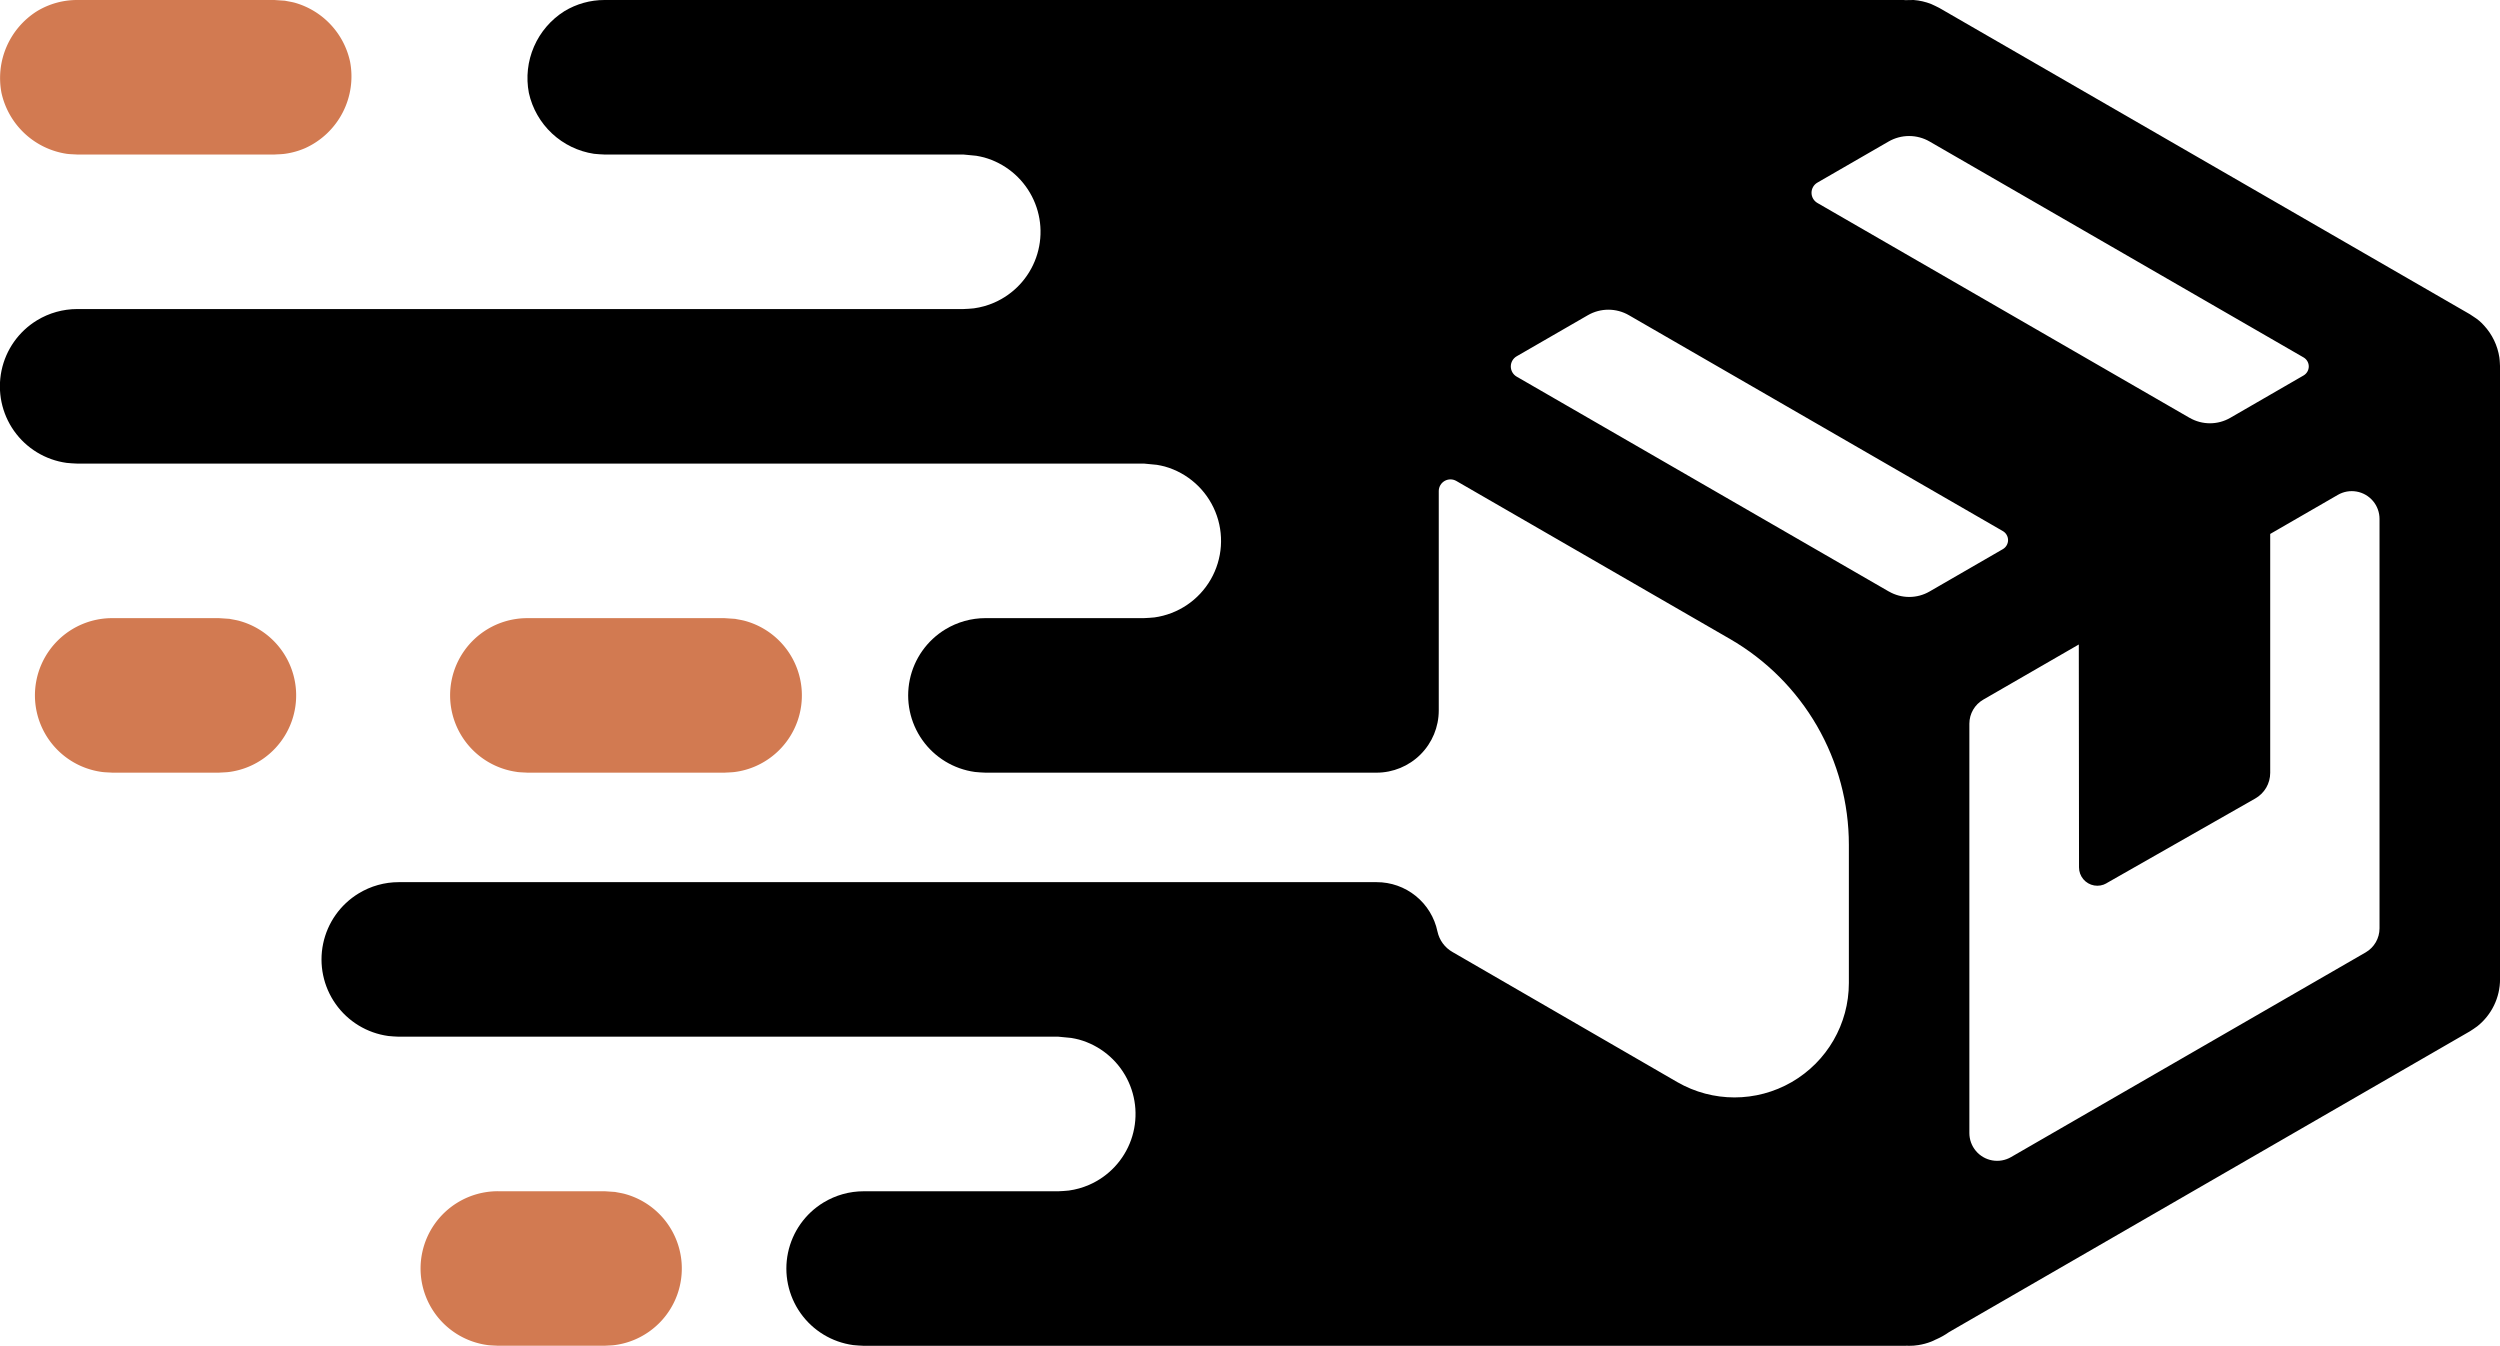 <svg xmlns="http://www.w3.org/2000/svg" xmlns:xlink="http://www.w3.org/1999/xlink" width="201.18" height="108.297" viewBox="0 0 201.18 108.297">
  <defs>
    <clipPath id="clip-path">
      <rect id="Rectangle_2328" data-name="Rectangle 2328" width="201.179" height="108.297" fill="none"/>
    </clipPath>
    <clipPath id="clip-path-2">
      <path id="Path_717" data-name="Path 717" d="M169.51,71.077l11.978-6.822a2.369,2.369,0,0,0,1.2-2.059V42.967l5.446-3.145a2.234,2.234,0,0,1,3.351,1.935v32.95a2.236,2.236,0,0,1-1.117,1.935L161.83,93.115a2.234,2.234,0,0,1-3.351-1.935V58.231A2.235,2.235,0,0,1,159.6,56.3l7.686-4.437c.005,5.715.011,13.858.017,17.938a1.475,1.475,0,0,0,2.212,1.279M152,47.6l-29.95-17.291a.946.946,0,0,1,0-1.638l5.73-3.307a3.3,3.3,0,0,1,3.3,0l30.093,17.374a.839.839,0,0,1,0,1.453l-5.9,3.409a3.266,3.266,0,0,1-3.267,0M176.2,33.625l-29.95-17.292a.945.945,0,0,1,0-1.638l5.729-3.307a3.3,3.3,0,0,1,3.3,0l30.093,17.374a.839.839,0,0,1,0,1.453l-5.9,3.41a3.266,3.266,0,0,1-3.267,0M153.993,0c-.218,0-.437,0-.654.011L153.175,0H48.648a6.217,6.217,0,0,0-3.23.9A6.359,6.359,0,0,0,42.56,7.483,6.34,6.34,0,0,0,47.8,12.377c.28.038.564.038.847.058H77.527l1.035.1c.213.04.426.077.634.135A6.217,6.217,0,0,1,80,24.356a6.2,6.2,0,0,1-1.631.457c-.28.038-.564.038-.847.057H6.209a6.231,6.231,0,0,0-3.23.906A6.218,6.218,0,0,0,5.362,37.249c.28.038.564.038.847.057H92.061c.286.028.75.071,1.036.1.212.039.425.076.633.134A6.219,6.219,0,0,1,92.9,49.685c-.28.037-.564.037-.845.057H79.3a6.231,6.231,0,0,0-3.23.906A6.218,6.218,0,0,0,78.45,62.121c.281.038.565.038.848.057h31.475a5.006,5.006,0,0,0,5.007-5.005V39.518a.941.941,0,0,1,1.411-.815l22.03,12.72a19.121,19.121,0,0,1,9.561,16.559V79.108a9.205,9.205,0,0,1-13.807,7.971L116.89,76.613a2.5,2.5,0,0,1-1.214-1.651,4.991,4.991,0,0,0-4.9-3.973H32.09a6.2,6.2,0,0,0-3.23.906,6.218,6.218,0,0,0,2.384,11.473c.28.038.564.038.847.057H85.171l1.036.1c.212.039.424.076.633.134a6.218,6.218,0,0,1,.8,11.69,6.237,6.237,0,0,1-1.631.457c-.28.038-.564.038-.847.058H69.5a6.192,6.192,0,0,0-1.677.23,6.264,6.264,0,0,0-1.553.674,6.217,6.217,0,0,0,2.384,11.473c.28.038.564.038.847.058h83.821l.1-.005c.075,0,.148.005.223.005.115,0,.232,0,.349-.012s.255-.025.382-.046a4.848,4.848,0,0,0,1.027-.276c.12-.047.236-.1.351-.162.016-.007.032-.012.048-.019a5.93,5.93,0,0,0,1.049-.592l41.906-24.2c.2-.136.41-.257.6-.408a4.851,4.851,0,0,0,1.827-3.792V29.489c0-.037-.005-.075-.008-.112s0-.1-.007-.153c-.008-.154-.017-.307-.039-.459a4.876,4.876,0,0,0-1.24-2.576,3.714,3.714,0,0,0-.82-.693c-.072-.05-.145-.1-.22-.146l-.091-.061L156.055.636c-.219-.1-.428-.226-.654-.314A4.837,4.837,0,0,0,153.993,0Z" transform="translate(0)"/>
    </clipPath>
  </defs>
  <g id="Group_37437" data-name="Group 37437" transform="translate(0)">
    <g id="Group_37434" data-name="Group 37434" transform="translate(0)">
      <g id="Group_37433" data-name="Group 37433" clip-path="url(#clip-path)">
        <path id="Path_713" data-name="Path 713" d="M40.286,60.327c.28.038.564.038.847.058H57.005c.282-.02.566-.02.847-.058a6.184,6.184,0,0,0,1.631-.456,6.218,6.218,0,0,0-.8-11.69c-.272-.077-.554-.115-.831-.173l-.847-.057H41.133a6.217,6.217,0,0,0-3.23.9,6.218,6.218,0,0,0,2.384,11.473" transform="translate(1.306 1.793)" fill="#d27a51"/>
        <path id="Path_714" data-name="Path 714" d="M5.362,12.377c.28.038.564.038.847.058H22.081c.282-.02.566-.02.847-.058a6.225,6.225,0,0,0,1.631-.457,6.336,6.336,0,0,0,3.61-6.967A6.315,6.315,0,0,0,23.759.23C23.487.154,23.2.115,22.928.057L22.081,0H6.209A6.231,6.231,0,0,0,2.978.9,6.359,6.359,0,0,0,.121,7.483a6.342,6.342,0,0,0,5.241,4.894" transform="translate(0 0)" fill="#d27a51"/>
        <path id="Path_715" data-name="Path 715" d="M19.191,48.179c-.272-.077-.554-.114-.831-.173-.282-.019-.564-.038-.847-.056H8.934a6.21,6.21,0,0,0-3.233.9A6.218,6.218,0,0,0,8.086,60.326c.28.038.565.038.848.059h8.579c.282-.021.566-.021.847-.059a6.157,6.157,0,0,0,1.631-.456,6.218,6.218,0,0,0-.8-11.69" transform="translate(0.102 1.793)" fill="#d27a51"/>
        <path id="Path_716" data-name="Path 716" d="M49.106,92.635c-.272-.077-.554-.115-.831-.173l-.847-.057h-8.58a6.216,6.216,0,0,0-3.23.9A6.217,6.217,0,0,0,38,104.782c.28.038.564.038.847.058h8.58c.282-.02.566-.02.847-.058a6.186,6.186,0,0,0,1.631-.456,6.218,6.218,0,0,0-.8-11.691" transform="translate(1.221 3.456)" fill="#d27a51"/>
      </g>
    </g>
    <g id="Group_37436" data-name="Group 37436" transform="translate(0)">
      <g id="Group_37435" data-name="Group 37435" clip-path="url(#clip-path-2)">
        <rect id="Rectangle_2329" data-name="Rectangle 2329" width="201.577" height="108.297" transform="translate(-0.396 0)"/>
      </g>
    </g>
  </g>
</svg>
